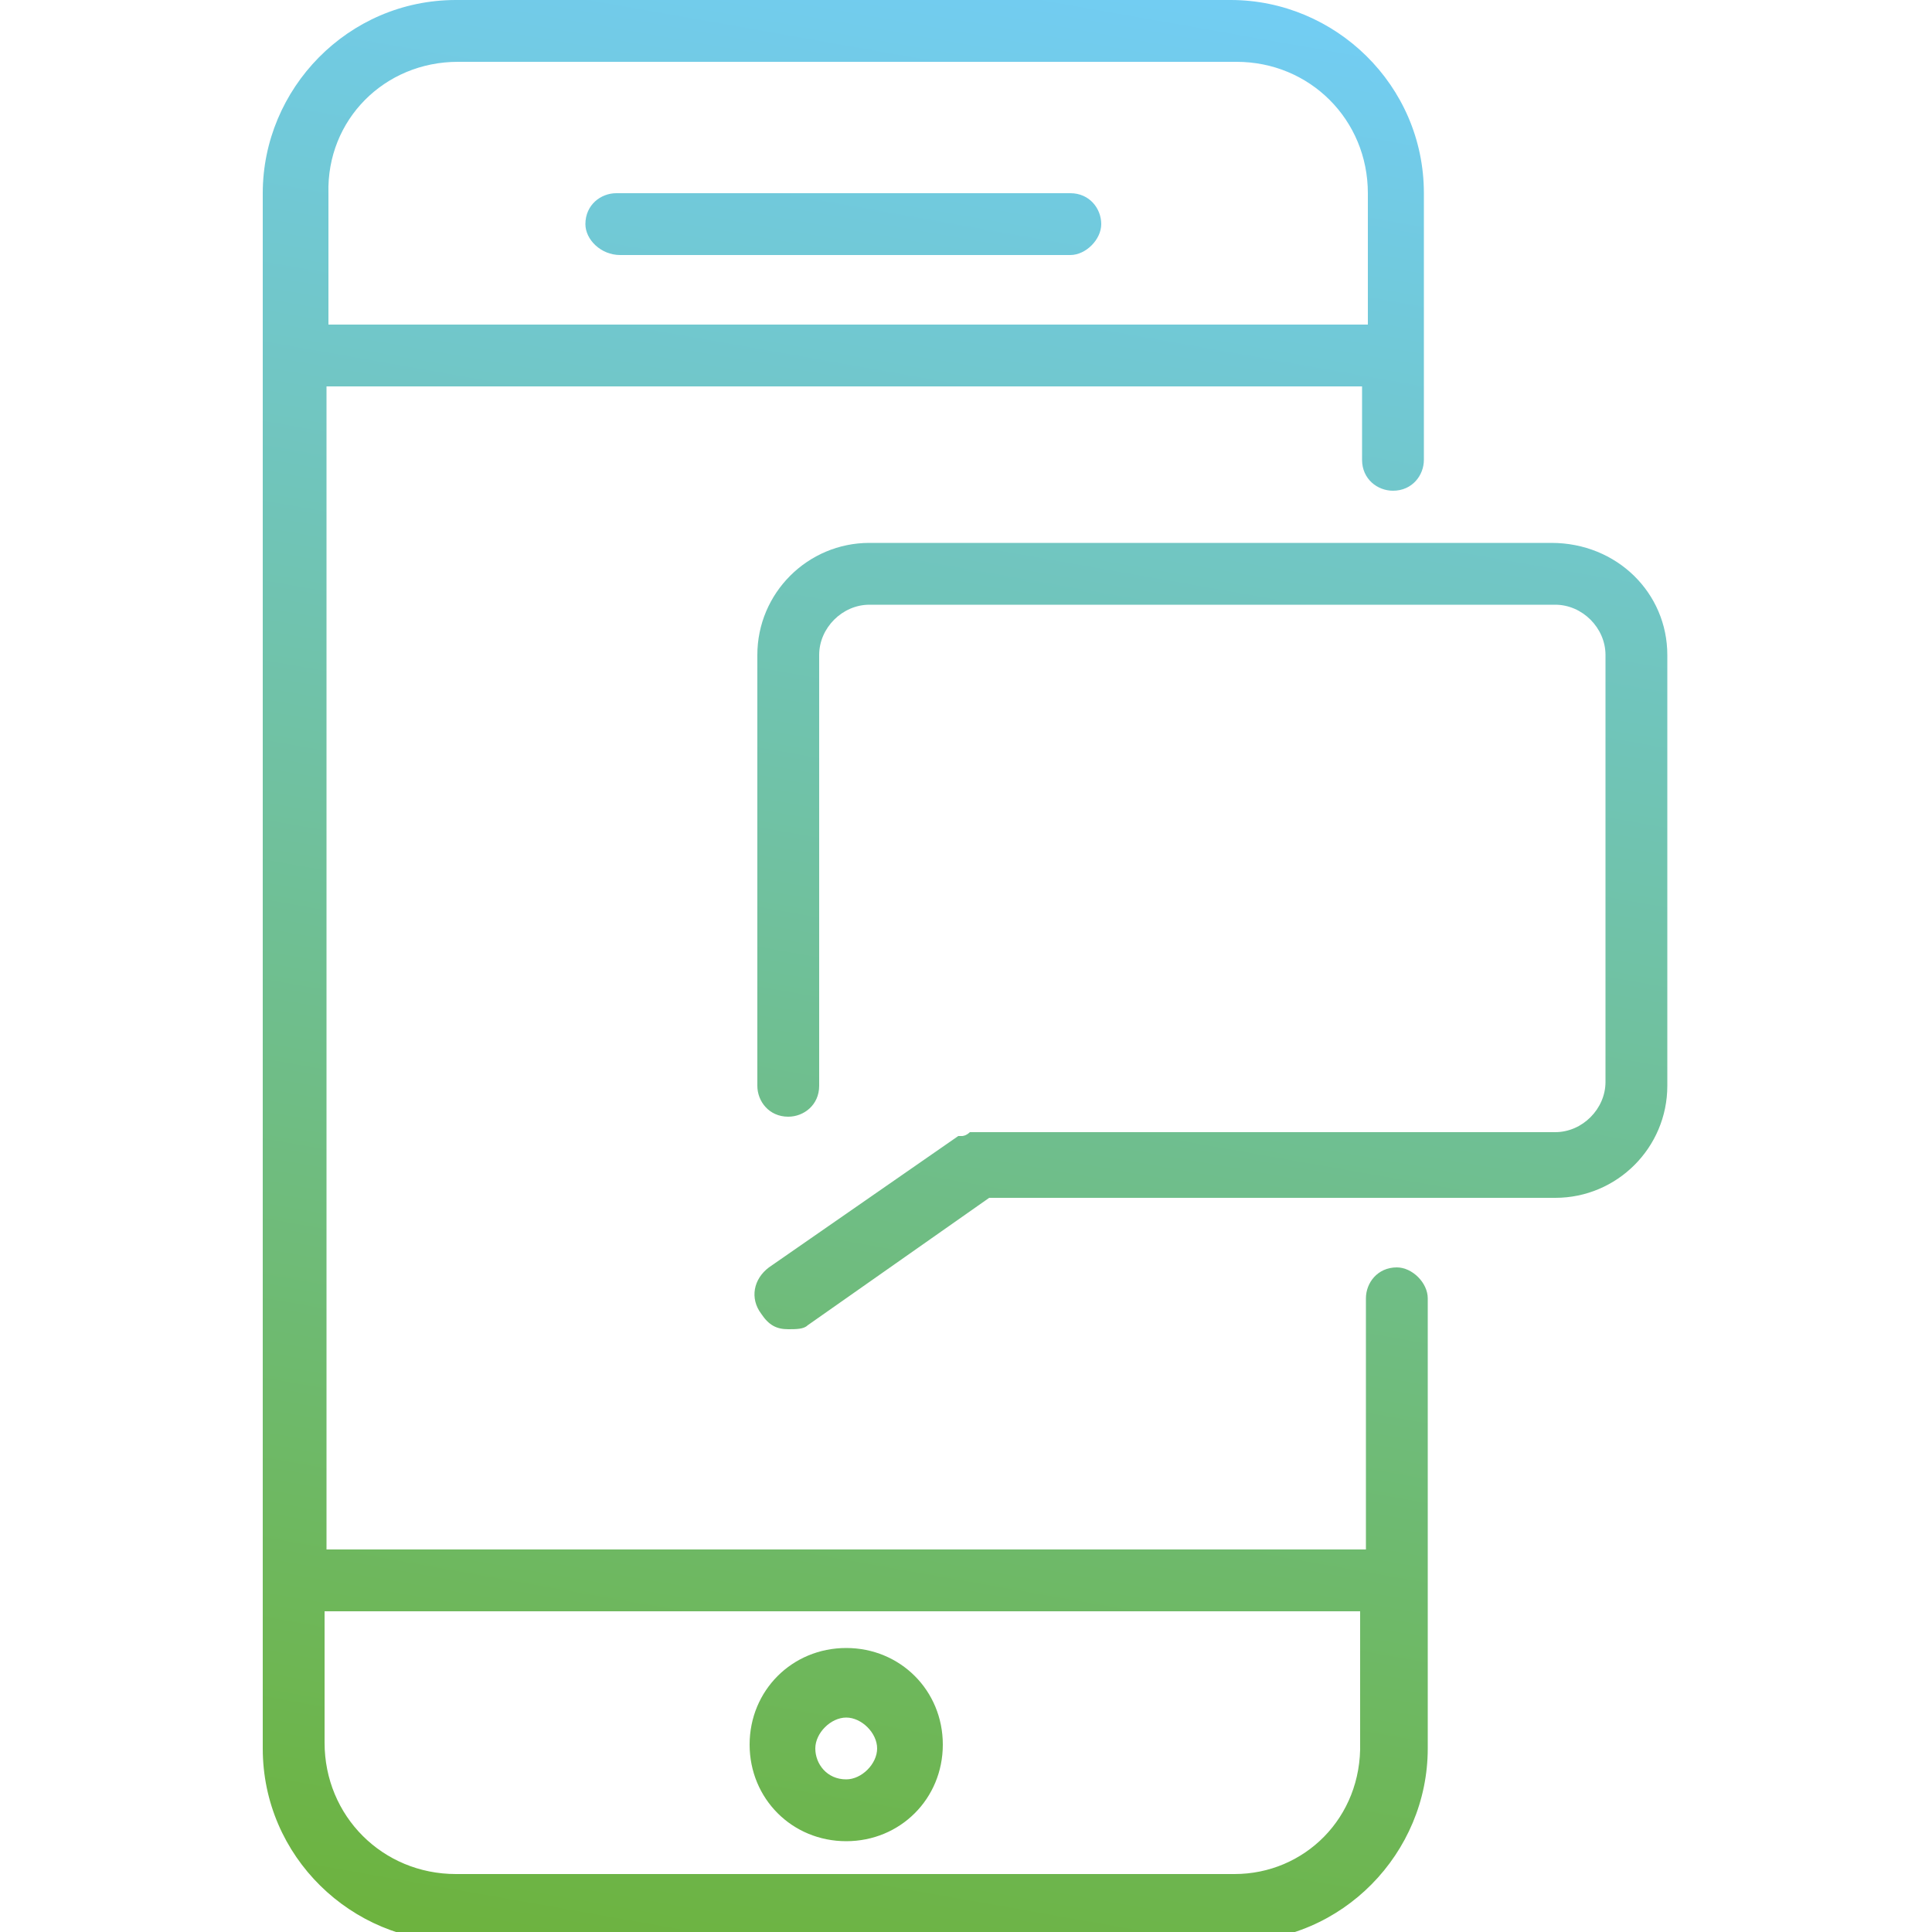 <?xml version="1.0" encoding="utf-8"?>
<!-- Generator: Adobe Illustrator 18.1.1, SVG Export Plug-In . SVG Version: 6.00 Build 0)  -->
<svg version="1.0" id="data_science" xmlns="http://www.w3.org/2000/svg" xmlns:xlink="http://www.w3.org/1999/xlink" x="0px"
	 y="0px" viewBox="1390 850 100 100" enable-background="new 1390 850 100 100" xml:space="preserve">
<linearGradient id="SVGID_1_" gradientUnits="userSpaceOnUse" x1="45.215" y1="1787.647" x2="45.733" y2="1790.584" gradientTransform="matrix(35.644 0 0 -35.644 -183.979 64671.145)">
	<stop  offset="0" style="stop-color:#6DB33F"/>
	<stop  offset="1" style="stop-color:#72CDF4"/>
</linearGradient>
<path fill="url(#SVGID_1_)" d="M1462.3,915.6c-1,0-1.6,0.8-1.6,1.6v13h-53.8v-60.2h53.6v3.8c0,1,0.8,1.6,1.6,1.6
	c1,0,1.6-0.8,1.6-1.6V860c0-5.6-4.6-10-10-10h-40.1c-5.6,0-10,4.6-10,10v80.5c0,5.6,4.6,10,10,10h40.3c5.6,0,10-4.6,10-10v-23.3
	C1463.9,916.4,1463.1,915.6,1462.3,915.6z M1413.7,853.2h40.3c3.8,0,6.8,3,6.8,6.8v6.8h-53.8V860
	C1406.9,856.2,1409.9,853.2,1413.7,853.2z M1453.9,947h-40.3c-3.8,0-6.8-3-6.8-6.8v-6.8h53.6v6.8
	C1460.5,944.1,1457.5,947,1453.9,947z M1420.3,861.6c0-1,0.8-1.6,1.6-1.6h23.5c1,0,1.6,0.8,1.6,1.6s-0.8,1.6-1.6,1.6h-23.3
	C1421.1,863.2,1420.3,862.4,1420.3,861.6z M1433.8,935.3c-2.8,0-5,2.2-5,5s2.2,5,5,5c2.8,0,5-2.2,5-5S1436.6,935.3,1433.8,935.3z
	 M1433.8,942.1c-1,0-1.6-0.8-1.6-1.6s0.8-1.6,1.6-1.6c0.8,0,1.6,0.8,1.6,1.6S1434.6,942.1,1433.8,942.1z M1476.3,883.9v22.3
	c0,3.2-2.6,5.8-5.8,5.8h-29.3l-9.4,6.6c-0.2,0.2-0.6,0.2-1,0.2c-0.6,0-1-0.2-1.4-0.8c-0.6-0.8-0.4-1.8,0.4-2.4l9.8-6.8h0.2
	c0,0,0.2,0,0.4-0.2c0.2,0,0.2,0,0.4,0h0.2h29.7c1.4,0,2.6-1.2,2.6-2.6v-22.1c0-1.4-1.2-2.6-2.6-2.6H1435c-1.4,0-2.6,1.2-2.6,2.6
	v22.3c0,1-0.8,1.6-1.6,1.6c-1,0-1.6-0.8-1.6-1.6v-22.3c0-3.2,2.6-5.8,5.8-5.8h35.3C1473.7,878.1,1476.3,880.7,1476.3,883.9z"/>
</svg>
